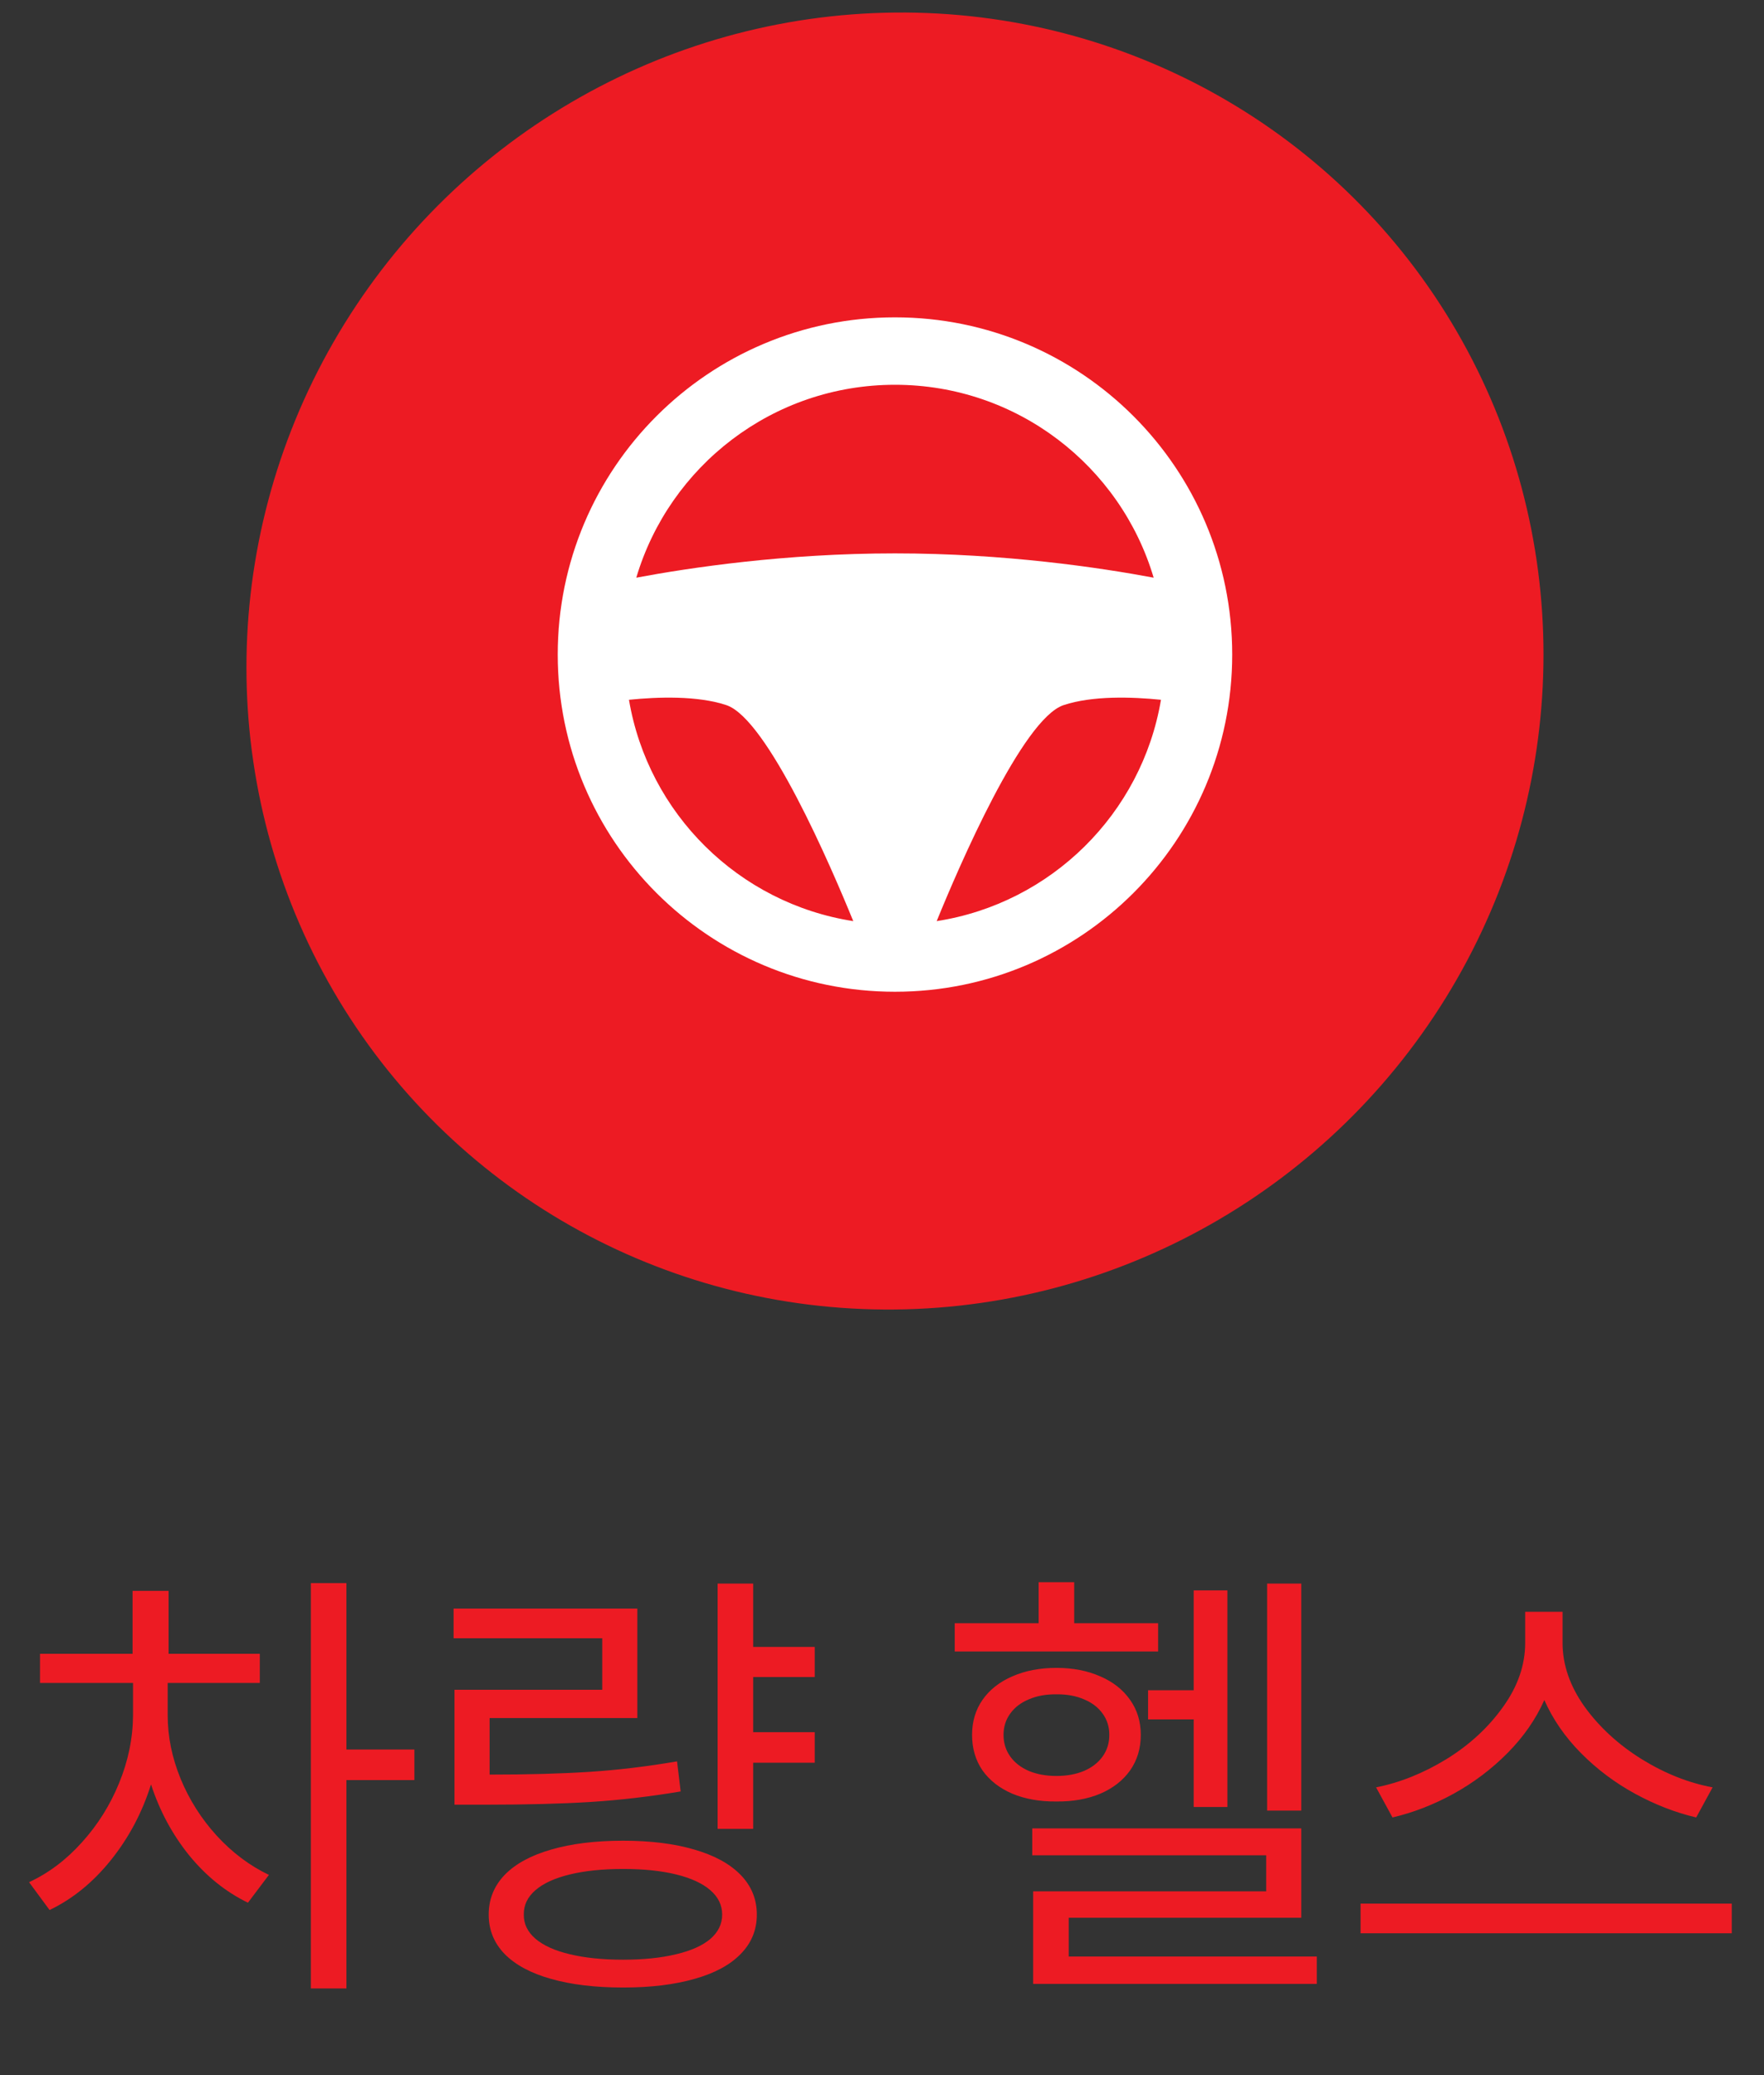 <svg width="68" height="80" viewBox="0 0 68 80" fill="none" xmlns="http://www.w3.org/2000/svg">
<rect x="0" y="0" width="68" height="80" fill="#333333" stroke="none"/>
<path d="M6.464 66.129C6.464 66.949 6.631 67.766 6.965 68.581C7.299 69.389 7.762 70.119 8.354 70.769C8.951 71.42 9.622 71.924 10.366 72.281L9.558 73.353C8.702 72.937 7.946 72.328 7.29 71.525C6.64 70.717 6.15 69.805 5.822 68.792C5.482 69.876 4.967 70.848 4.275 71.71C3.59 72.565 2.802 73.207 1.911 73.635L1.12 72.562C1.876 72.211 2.556 71.698 3.159 71.024C3.769 70.35 4.246 69.589 4.592 68.739C4.943 67.883 5.122 67.013 5.128 66.129V64.881H1.542V63.756H5.11V61.33H6.499V63.756H10.015V64.881H6.464V66.129ZM13.354 67.447H15.974V68.625H13.354V76.658H11.983V61.031H13.354V67.447ZM31.407 64.652H29.034V66.779H31.407V67.957H29.034V70.506H27.663V61.049H29.034V63.492H31.407V64.652ZM24.569 66.234H18.874V68.414C20.351 68.414 21.634 68.379 22.724 68.308C23.814 68.238 24.939 68.103 26.099 67.904L26.239 69.064C25.05 69.263 23.893 69.398 22.768 69.469C21.643 69.539 20.298 69.574 18.733 69.574H17.52V65.144H23.216V63.158H17.485V62.015H24.569V66.234ZM24.024 70.963C25.079 70.963 25.993 71.077 26.767 71.305C27.54 71.528 28.135 71.853 28.551 72.281C28.967 72.709 29.175 73.219 29.175 73.81C29.175 74.402 28.967 74.909 28.551 75.331C28.141 75.753 27.549 76.072 26.775 76.289C26.002 76.511 25.085 76.623 24.024 76.623C22.946 76.623 22.018 76.511 21.238 76.289C20.465 76.072 19.87 75.753 19.454 75.331C19.044 74.909 18.839 74.402 18.839 73.81C18.839 73.219 19.044 72.709 19.454 72.281C19.87 71.853 20.468 71.528 21.247 71.305C22.026 71.077 22.952 70.963 24.024 70.963ZM24.024 72.052C23.233 72.052 22.548 72.123 21.968 72.263C21.388 72.404 20.945 72.606 20.641 72.87C20.336 73.133 20.186 73.447 20.192 73.81C20.186 74.168 20.336 74.478 20.641 74.742C20.951 75.006 21.394 75.205 21.968 75.34C22.548 75.48 23.233 75.55 24.024 75.55C24.81 75.55 25.489 75.48 26.064 75.34C26.638 75.205 27.077 75.008 27.382 74.751C27.686 74.487 27.839 74.174 27.839 73.81C27.839 73.447 27.686 73.133 27.382 72.87C27.077 72.606 26.638 72.404 26.064 72.263C25.489 72.123 24.81 72.052 24.024 72.052ZM50.163 69.802H48.845V61.049H50.163V69.802ZM47.315 69.662H46.015V66.287H44.257V65.162H46.015V61.312H47.315V69.662ZM50.163 73.933H41.198V75.427H50.761V76.482H39.827V72.914H48.81V71.525H39.792V70.488H50.163V73.933ZM44.644 63.668H36.804V62.578H40.038V60.996H41.409V62.578H44.644V63.668ZM40.724 64.3C41.356 64.3 41.919 64.409 42.411 64.626C42.903 64.837 43.287 65.138 43.562 65.531C43.838 65.918 43.976 66.369 43.976 66.885C43.976 67.406 43.838 67.863 43.562 68.256C43.287 68.642 42.903 68.941 42.411 69.152C41.919 69.357 41.356 69.457 40.724 69.451C40.085 69.457 39.52 69.357 39.027 69.152C38.535 68.941 38.151 68.642 37.876 68.256C37.606 67.863 37.472 67.406 37.472 66.885C37.472 66.369 37.606 65.918 37.876 65.531C38.151 65.138 38.535 64.837 39.027 64.626C39.52 64.409 40.085 64.3 40.724 64.3ZM40.724 65.32C40.325 65.314 39.971 65.379 39.66 65.513C39.35 65.642 39.109 65.827 38.94 66.067C38.77 66.302 38.685 66.574 38.685 66.885C38.685 67.195 38.77 67.471 38.94 67.711C39.109 67.951 39.35 68.138 39.66 68.273C39.971 68.402 40.325 68.467 40.724 68.467C41.122 68.467 41.477 68.402 41.787 68.273C42.098 68.138 42.338 67.951 42.508 67.711C42.678 67.471 42.763 67.195 42.763 66.885C42.763 66.574 42.678 66.302 42.508 66.067C42.338 65.827 42.098 65.642 41.787 65.513C41.477 65.379 41.122 65.314 40.724 65.32ZM60.235 63.334C60.235 64.183 60.52 65.007 61.088 65.803C61.662 66.594 62.398 67.268 63.294 67.825C64.19 68.376 65.099 68.736 66.019 68.906L65.386 70.066C64.589 69.879 63.804 69.574 63.03 69.152C62.257 68.73 61.562 68.209 60.947 67.588C60.332 66.967 59.86 66.284 59.532 65.54C59.204 66.278 58.732 66.958 58.117 67.579C57.502 68.2 56.808 68.724 56.034 69.152C55.267 69.574 54.481 69.879 53.679 70.066L53.046 68.906C53.966 68.724 54.871 68.361 55.762 67.816C56.652 67.265 57.379 66.594 57.941 65.803C58.51 65.013 58.794 64.189 58.794 63.334V62.138H60.235V63.334ZM66.757 74.531H52.448V73.388H66.757V74.531Z" fill="#ED1B23"/>
<ellipse cx="25" cy="25" rx="25" ry="25" transform="matrix(-4.37114e-08 -1 -1 0.01 59.5 50.234)" fill="#ED1B23"/>
<path fill-rule="evenodd" clip-rule="evenodd" d="M47.5 25.234C47.5 32.414 41.68 38.234 34.5 38.234C27.32 38.234 21.5 32.414 21.5 25.234C21.5 18.054 27.32 12.234 34.5 12.234C41.68 12.234 47.5 18.054 47.5 25.234ZM32.892 35.511C32.035 33.408 29.587 27.713 28 27.184C26.89 26.814 25.359 26.865 24.246 26.978C24.987 31.37 28.481 34.826 32.892 35.511ZM24.528 22.271C25.804 17.971 29.786 14.834 34.5 14.834C39.214 14.834 43.196 17.971 44.472 22.271C42.419 21.886 38.736 21.334 34.5 21.334C30.264 21.334 26.581 21.886 24.528 22.271ZM44.754 26.978C43.641 26.865 42.11 26.814 41 27.184C39.413 27.713 36.965 33.408 36.108 35.511C40.519 34.826 44.013 31.37 44.754 26.978Z" fill="white"/>
</svg>
